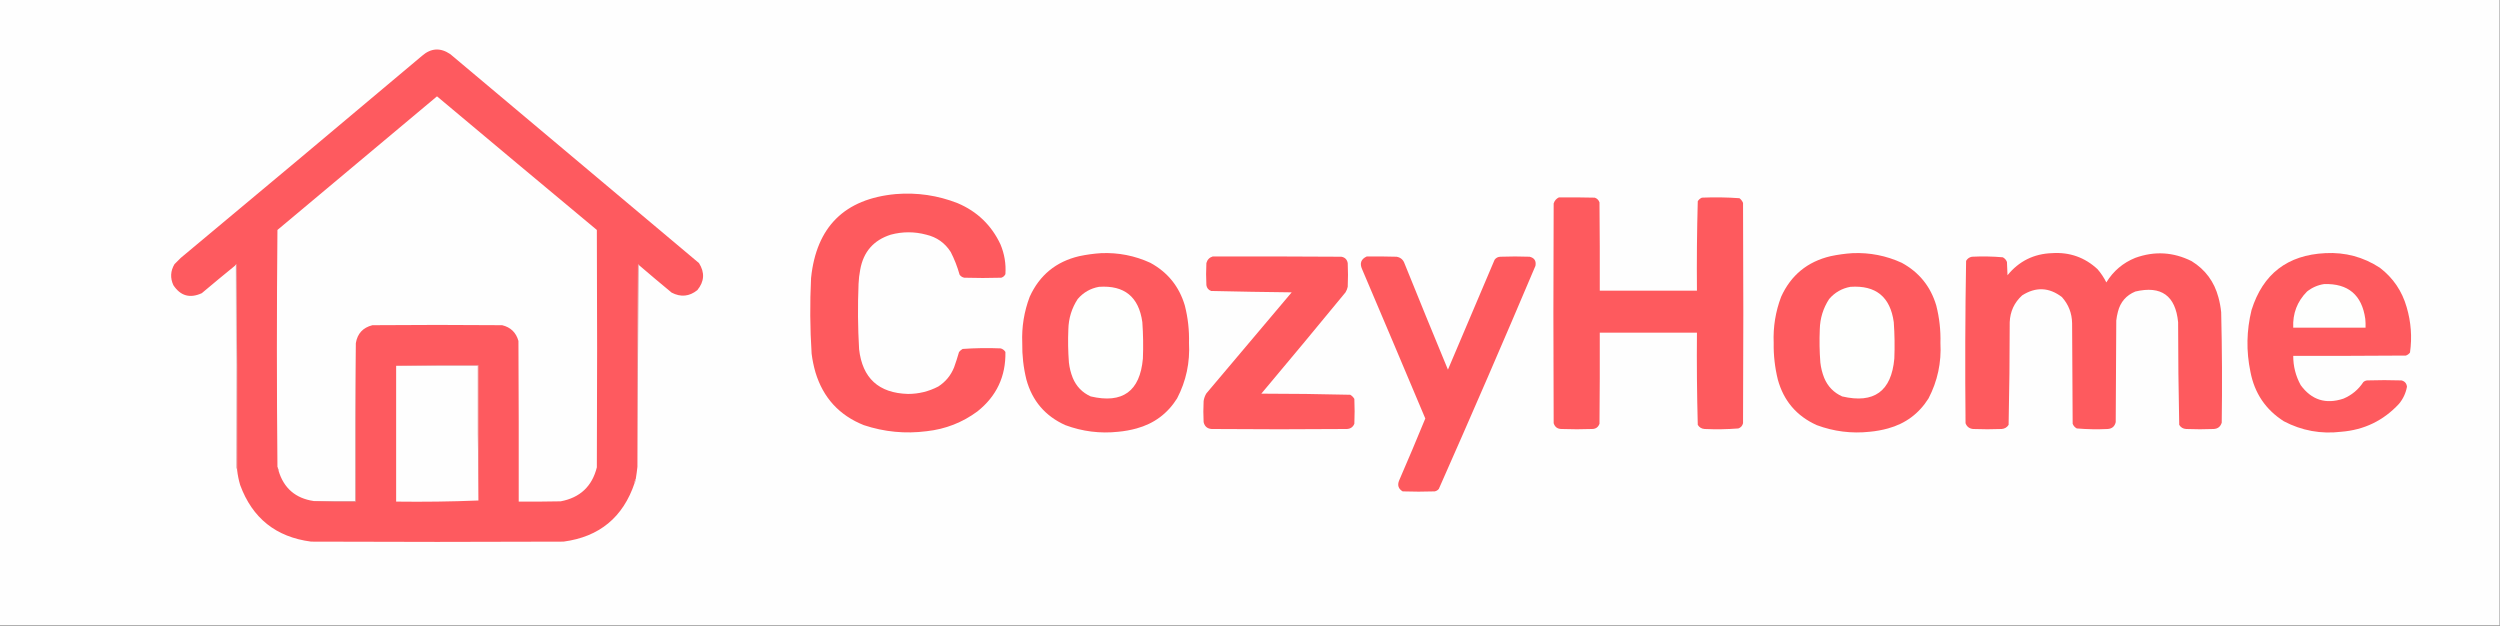 <?xml version="1.0" encoding="UTF-8"?>
<!DOCTYPE svg PUBLIC "-//W3C//DTD SVG 1.1//EN" "http://www.w3.org/Graphics/SVG/1.1/DTD/svg11.dtd">
<svg xmlns="http://www.w3.org/2000/svg" version="1.1" width="4528px" height="1133px" style="shape-rendering:geometricPrecision; text-rendering:geometricPrecision; image-rendering:optimizeQuality; fill-rule:evenodd; clip-rule:evenodd" xmlns:xlink="http://www.w3.org/1999/xlink">
<rect width="100%" height="100%" fill="#333333" stroke="none"/>
<g><path style="opacity:1" fill="#fefefe" d="M -0.5,-0.5 C 1508.83,-0.5 3018.17,-0.5 4527.5,-0.5C 4527.5,377.167 4527.5,754.833 4527.5,1132.5C 3018.17,1132.5 1508.83,1132.5 -0.5,1132.5C -0.5,754.833 -0.5,377.167 -0.5,-0.5 Z"/></g>
<g><path style="opacity:1" fill="#fe5a5f" d="M 1156.5,479.5 C 1156.44,478.957 1156.11,478.624 1155.5,478.5C 1154.5,600.832 1154.17,723.165 1154.5,845.5C 1153.71,852.876 1152.71,860.209 1151.5,867.5C 1150.08,869.515 1149.41,871.848 1149.5,874.5C 1128.62,936.891 1085.62,972.391 1020.5,981C 868.167,981.667 715.833,981.667 563.5,981C 499.93,972.757 457.096,938.59 435,878.5C 432.381,869.67 430.548,860.67 429.5,851.5C 429.833,727.165 429.5,602.832 428.5,478.5C 427.893,478.624 427.56,478.957 427.5,479.5C 426.833,479.5 426.5,479.833 426.5,480.5C 406.04,497.122 385.707,513.955 365.5,531C 344.051,540.849 326.884,536.016 314,516.5C 308.039,503.482 308.706,490.815 316,478.5C 319.833,474.667 323.667,470.833 327.5,467C 473.459,345.376 619.126,223.376 764.5,101C 780.694,86.983 797.694,85.983 815.5,98C 965.667,224.167 1115.83,350.333 1266,476.5C 1276.8,493.545 1275.8,509.879 1263,525.5C 1248.54,537.088 1233.04,538.588 1216.5,530C 1196.31,513.302 1176.31,496.469 1156.5,479.5 Z"/></g>
<g><path style="opacity:1" fill="#fefefe" d="M 644.5,621.5 C 643.501,716.665 643.167,811.999 643.5,907.5C 618.5,907.5 593.5,907.5 568.5,907.5C 535.377,902.699 514.043,884.366 504.5,852.5C 504.073,849.99 503.407,847.657 502.5,845.5C 501.176,702.513 501.176,559.513 502.5,416.5C 598.833,335.833 695.167,255.167 791.5,174.5C 887.829,255.325 984.329,335.992 1081,416.5C 1081.67,559.833 1081.67,703.167 1081,846.5C 1072.36,880.927 1050.52,901.427 1015.5,908C 990.169,908.5 964.836,908.667 939.5,908.5C 939.667,811.499 939.5,714.499 939,617.5C 934.724,602.224 924.891,592.724 909.5,589C 831.167,588.333 752.833,588.333 674.5,589C 657.31,593.352 647.31,604.185 644.5,621.5 Z"/></g>
<g><path style="opacity:1" fill="#fe5a5e" d="M 1622.5,351.5 C 1661.16,348.38 1698.49,353.88 1734.5,368C 1769.82,382.991 1795.66,407.824 1812,442.5C 1819.26,459.798 1822.26,477.798 1821,496.5C 1819.44,499.728 1816.94,501.895 1813.5,503C 1791.17,503.667 1768.83,503.667 1746.5,503C 1742.93,502.3 1740.1,500.467 1738,497.5C 1734.05,483.304 1728.71,469.637 1722,456.5C 1711.56,440.01 1696.73,429.51 1677.5,425C 1656.14,419.321 1634.81,419.321 1613.5,425C 1582.27,434.903 1563.77,456.069 1558,488.5C 1556.34,497.091 1555.34,505.757 1555,514.5C 1553.39,553.837 1553.72,593.171 1556,632.5C 1561.98,684.976 1591.48,711.976 1644.5,713.5C 1663.97,713.508 1682.3,709.008 1699.5,700C 1712.59,691.563 1722.09,680.063 1728,665.5C 1731.31,656.273 1734.31,646.939 1737,637.5C 1738.87,635.291 1741.04,633.458 1743.5,632C 1766.44,630.365 1789.44,630.031 1812.5,631C 1816.19,632.089 1819.02,634.255 1821,637.5C 1821.83,681.675 1804.99,717.508 1770.5,745C 1743.2,765.219 1712.53,777.219 1678.5,781C 1639.61,786.013 1601.61,782.346 1564.5,770C 1520.09,752.253 1490.92,720.42 1477,674.5C 1473.77,663.355 1471.44,652.022 1470,640.5C 1467.09,594.859 1466.76,549.192 1469,503.5C 1478.61,410.72 1529.78,360.053 1622.5,351.5 Z"/></g>
<g><path style="opacity:1" fill="#fe5a5e" d="M 2823.5,357.5 C 2845.17,357.333 2866.84,357.5 2888.5,358C 2892.64,359.474 2895.47,362.307 2897,366.5C 2897.5,419.832 2897.67,473.166 2897.5,526.5C 2956.17,526.5 3014.83,526.5 3073.5,526.5C 3073.01,472.441 3073.51,418.441 3075,364.5C 3076.76,361.527 3079.26,359.36 3082.5,358C 3105.23,357.032 3127.9,357.365 3150.5,359C 3153.43,361.264 3155.6,364.098 3157,367.5C 3157.67,500.5 3157.67,633.5 3157,766.5C 3155.9,771.206 3153.06,774.373 3148.5,776C 3128.2,777.593 3107.87,777.927 3087.5,777C 3081.97,776.658 3077.81,774.158 3075,769.5C 3073.51,713.892 3073.01,658.226 3073.5,602.5C 3014.83,602.5 2956.17,602.5 2897.5,602.5C 2897.67,657.501 2897.5,712.501 2897,767.5C 2894.69,773.808 2890.19,776.974 2883.5,777C 2865.17,777.667 2846.83,777.667 2828.5,777C 2821.02,777.021 2816.18,773.521 2814,766.5C 2813.33,633.833 2813.33,501.167 2814,368.5C 2815.63,363.382 2818.79,359.715 2823.5,357.5 Z"/></g>
<g><path style="opacity:1" fill="#fe5a5e" d="M 1994.5,458.5 C 2025.62,457.241 2055.29,463.074 2083.5,476C 2114.99,493.161 2135.82,518.995 2146,553.5C 2151.63,575.636 2154.13,598.136 2153.5,621C 2155.5,656.53 2148.33,690.03 2132,721.5C 2114.66,749.159 2090.16,767.326 2058.5,776C 2047.68,778.97 2036.68,780.97 2025.5,782C 1992.5,785.542 1960.5,781.542 1929.5,770C 1893.12,753.611 1869.62,726.111 1859,687.5C 1853.63,665.672 1851.13,643.505 1851.5,621C 1850.33,592.21 1854.83,564.377 1865,537.5C 1882.75,498.43 1912.58,473.93 1954.5,464C 1967.85,461.167 1981.18,459.333 1994.5,458.5 Z"/></g>
<g><path style="opacity:1" fill="#fe5a5e" d="M 3355.5,458.5 C 3386.62,457.241 3416.29,463.074 3444.5,476C 3475.99,493.161 3496.82,518.995 3507,553.5C 3512.63,575.636 3515.13,598.136 3514.5,621C 3516.5,656.53 3509.33,690.03 3493,721.5C 3475.66,749.159 3451.16,767.326 3419.5,776C 3408.68,778.97 3397.68,780.97 3386.5,782C 3353.5,785.542 3321.5,781.542 3290.5,770C 3254.12,753.611 3230.62,726.111 3220,687.5C 3214.63,665.672 3212.13,643.505 3212.5,621C 3211.33,592.21 3215.83,564.377 3226,537.5C 3243.75,498.43 3273.58,473.93 3315.5,464C 3328.85,461.167 3342.18,459.333 3355.5,458.5 Z"/></g>
<g><path style="opacity:1" fill="#fe5a5e" d="M 3716.5,458.5 C 3748.36,456.393 3775.86,466.06 3799,487.5C 3805.33,494.812 3810.66,502.812 3815,511.5C 3827.58,490.93 3845.08,476.097 3867.5,467C 3902.38,454.414 3936.38,456.414 3969.5,473C 3994.26,488.296 4010.42,510.13 4018,538.5C 4020.42,547.36 4022.09,556.36 4023,565.5C 4024.62,632.151 4024.95,698.817 4024,765.5C 4021.8,772.698 4016.97,776.531 4009.5,777C 3992.83,777.667 3976.17,777.667 3959.5,777C 3953.97,776.658 3949.81,774.158 3947,769.5C 3945.68,707.558 3945.01,645.558 3945,583.5C 3940.28,535.435 3914.44,516.935 3867.5,528C 3850.92,534.917 3840.42,547.084 3836,564.5C 3834.61,569.761 3833.61,575.094 3833,580.5C 3832.67,641.833 3832.33,703.167 3832,764.5C 3830.25,772.253 3825.41,776.42 3817.5,777C 3798.79,777.919 3780.13,777.586 3761.5,776C 3757.94,774.108 3755.44,771.275 3754,767.5C 3753.67,706.833 3753.33,646.167 3753,585.5C 3752.7,567.261 3746.54,551.428 3734.5,538C 3711.18,520.238 3687.18,519.238 3662.5,535C 3648.29,547.942 3640.79,564.109 3640,583.5C 3639.99,645.558 3639.32,707.558 3638,769.5C 3635.11,774.039 3630.95,776.539 3625.5,777C 3608.17,777.667 3590.83,777.667 3573.5,777C 3566.78,776.237 3562.28,772.737 3560,766.5C 3559.01,668.444 3559.34,570.444 3561,472.5C 3563.31,468.42 3566.81,465.92 3571.5,465C 3590.22,464.052 3608.89,464.386 3627.5,466C 3631.06,467.892 3633.56,470.725 3635,474.5C 3635.33,482.5 3635.67,490.5 3636,498.5C 3656.79,473.019 3683.63,459.686 3716.5,458.5 Z"/></g>
<g><path style="opacity:1" fill="#fe5a5e" d="M 4211.5,458.5 C 4247.54,456.59 4280.54,465.423 4310.5,485C 4334.47,503.4 4350.63,527.233 4359,556.5C 4366.92,583.507 4368.92,610.841 4365,638.5C 4363.06,641.106 4360.56,642.939 4357.5,644C 4289.5,644.5 4221.5,644.667 4153.5,644.5C 4153.46,663.336 4157.96,681.003 4167,697.5C 4186.68,724.502 4212.51,732.669 4244.5,722C 4259.52,715.648 4271.52,705.648 4280.5,692C 4282.49,690.249 4284.82,689.249 4287.5,689C 4308.17,688.333 4328.83,688.333 4349.5,689C 4355.49,690.493 4358.82,694.326 4359.5,700.5C 4357.36,712.119 4352.52,722.453 4345,731.5C 4316.85,761.824 4282.02,778.657 4240.5,782C 4203.78,786.437 4169.12,780.104 4136.5,763C 4103.56,742.007 4083.4,712.174 4076,673.5C 4068.19,636.006 4068.86,598.673 4078,561.5C 4098.5,496.182 4143,461.848 4211.5,458.5 Z"/></g>
<g><path style="opacity:1" fill="#fe5a5e" d="M 2196.5,464.5 C 2274.17,464.333 2351.83,464.5 2429.5,465C 2435.96,466.13 2439.8,469.964 2441,476.5C 2441.67,490.833 2441.67,505.167 2441,519.5C 2440.23,523.049 2438.89,526.382 2437,529.5C 2386.54,590.959 2335.71,652.125 2284.5,713C 2338.22,713.013 2391.89,713.679 2445.5,715C 2448.67,716.833 2451.17,719.333 2453,722.5C 2453.67,737.5 2453.67,752.5 2453,767.5C 2450.54,773.487 2446.04,776.654 2439.5,777C 2357.83,777.667 2276.17,777.667 2194.5,777C 2186.59,776.42 2181.75,772.253 2180,764.5C 2179.33,751.833 2179.33,739.167 2180,726.5C 2180.67,721.481 2182.34,716.814 2185,712.5C 2236.5,651.5 2288,590.5 2339.5,529.5C 2290.79,528.981 2242.12,528.148 2193.5,527C 2188.65,525.131 2185.82,521.631 2185,516.5C 2184.33,503.167 2184.33,489.833 2185,476.5C 2186.68,470.319 2190.52,466.319 2196.5,464.5 Z"/></g>
<g><path style="opacity:1" fill="#fe5a5e" d="M 2475.5,464.5 C 2493.5,464.333 2511.5,464.5 2529.5,465C 2536.75,466.246 2541.59,470.413 2544,477.5C 2569.88,541.655 2596.05,605.655 2622.5,669.5C 2650.68,603.145 2678.85,536.812 2707,470.5C 2709.59,466.953 2713.09,465.119 2717.5,465C 2735.17,464.333 2752.83,464.333 2770.5,465C 2779.15,467.123 2782.65,472.623 2781,481.5C 2723.75,616.663 2665.42,751.33 2606,885.5C 2604.05,887.894 2601.55,889.394 2598.5,890C 2579.17,890.667 2559.83,890.667 2540.5,890C 2532.79,885.395 2530.62,878.895 2534,870.5C 2550.22,833.163 2566.06,795.663 2581.5,758C 2543.53,667.752 2505.36,577.585 2467,487.5C 2462.27,476.849 2465.1,469.183 2475.5,464.5 Z"/></g>
<g><path style="opacity:1" fill="#d76367" d="M 427.5,479.5 C 427.56,478.957 427.893,478.624 428.5,478.5C 429.5,602.832 429.833,727.165 429.5,851.5C 428.523,848.713 428.19,845.713 428.5,842.5C 428.833,721.332 428.5,600.332 427.5,479.5 Z"/></g>
<g><path style="opacity:1" fill="#d0797c" d="M 1156.5,479.5 C 1155.83,601.5 1155.17,723.5 1154.5,845.5C 1154.17,723.165 1154.5,600.832 1155.5,478.5C 1156.11,478.624 1156.44,478.957 1156.5,479.5 Z"/></g>
<g><path style="opacity:1" fill="#e8e7e7" d="M 426.5,480.5 C 426.5,479.833 426.833,479.5 427.5,479.5C 428.5,600.332 428.833,721.332 428.5,842.5C 427.833,721.833 427.167,601.167 426.5,480.5 Z"/></g>
<g><path style="opacity:1" fill="#fefffe" d="M 4209.5,514.5 C 4253.05,513.206 4277.88,534.206 4284,577.5C 4284.5,582.823 4284.67,588.156 4284.5,593.5C 4240.83,593.5 4197.17,593.5 4153.5,593.5C 4152.31,567.879 4160.65,546.045 4178.5,528C 4187.72,520.72 4198.05,516.22 4209.5,514.5 Z"/></g>
<g><path style="opacity:1" fill="#fefffe" d="M 1990.5,519.5 C 2036.51,516.332 2062.68,537.666 2069,583.5C 2070.56,605.473 2070.89,627.473 2070,649.5C 2064.73,708.708 2033.23,731.541 1975.5,718C 1960.27,711.107 1949.44,699.94 1943,684.5C 1939.41,675.49 1937.08,666.156 1936,656.5C 1934.48,636.524 1934.15,616.524 1935,596.5C 1935.45,576.491 1941.12,558.157 1952,541.5C 1962.31,529.6 1975.14,522.266 1990.5,519.5 Z"/></g>
<g><path style="opacity:1" fill="#fefffe" d="M 3351.5,519.5 C 3397.51,516.332 3423.68,537.666 3430,583.5C 3431.56,605.473 3431.89,627.473 3431,649.5C 3425.73,708.708 3394.23,731.541 3336.5,718C 3321.27,711.107 3310.44,699.94 3304,684.5C 3300.41,675.49 3298.08,666.156 3297,656.5C 3295.48,636.524 3295.15,616.524 3296,596.5C 3296.45,576.491 3302.12,558.157 3313,541.5C 3323.31,529.6 3336.14,522.266 3351.5,519.5 Z"/></g>
<g><path style="opacity:1" fill="#fefefe" d="M 717.5,662.5 C 766.833,662.5 816.167,662.5 865.5,662.5C 865.167,744.002 865.501,825.335 866.5,906.5C 817.178,908.495 767.511,909.162 717.5,908.5C 717.5,826.5 717.5,744.5 717.5,662.5 Z"/></g>
<g><path style="opacity:1" fill="#e1bfc0" d="M 717.5,662.5 C 766.997,661.501 816.664,661.168 866.5,661.5C 866.5,743.167 866.5,824.833 866.5,906.5C 865.501,825.335 865.167,744.002 865.5,662.5C 816.167,662.5 766.833,662.5 717.5,662.5 Z"/></g>
<g><path style="opacity:1" fill="#d77c7e" d="M 502.5,845.5 C 503.407,847.657 504.073,849.99 504.5,852.5C 503.883,852.389 503.383,852.056 503,851.5C 502.505,849.527 502.338,847.527 502.5,845.5 Z"/></g>
<g><path style="opacity:1" fill="#e0b3b3" d="M 1151.5,867.5 C 1151.83,870.228 1151.16,872.562 1149.5,874.5C 1149.41,871.848 1150.08,869.515 1151.5,867.5 Z"/></g>
<g><path style="opacity:1" fill="#ceb4b5" d="M 644.5,621.5 C 644.5,717.167 644.5,812.833 644.5,908.5C 618.995,908.831 593.661,908.498 568.5,907.5C 593.5,907.5 618.5,907.5 643.5,907.5C 643.167,811.999 643.501,716.665 644.5,621.5 Z"/></g>
</svg>
